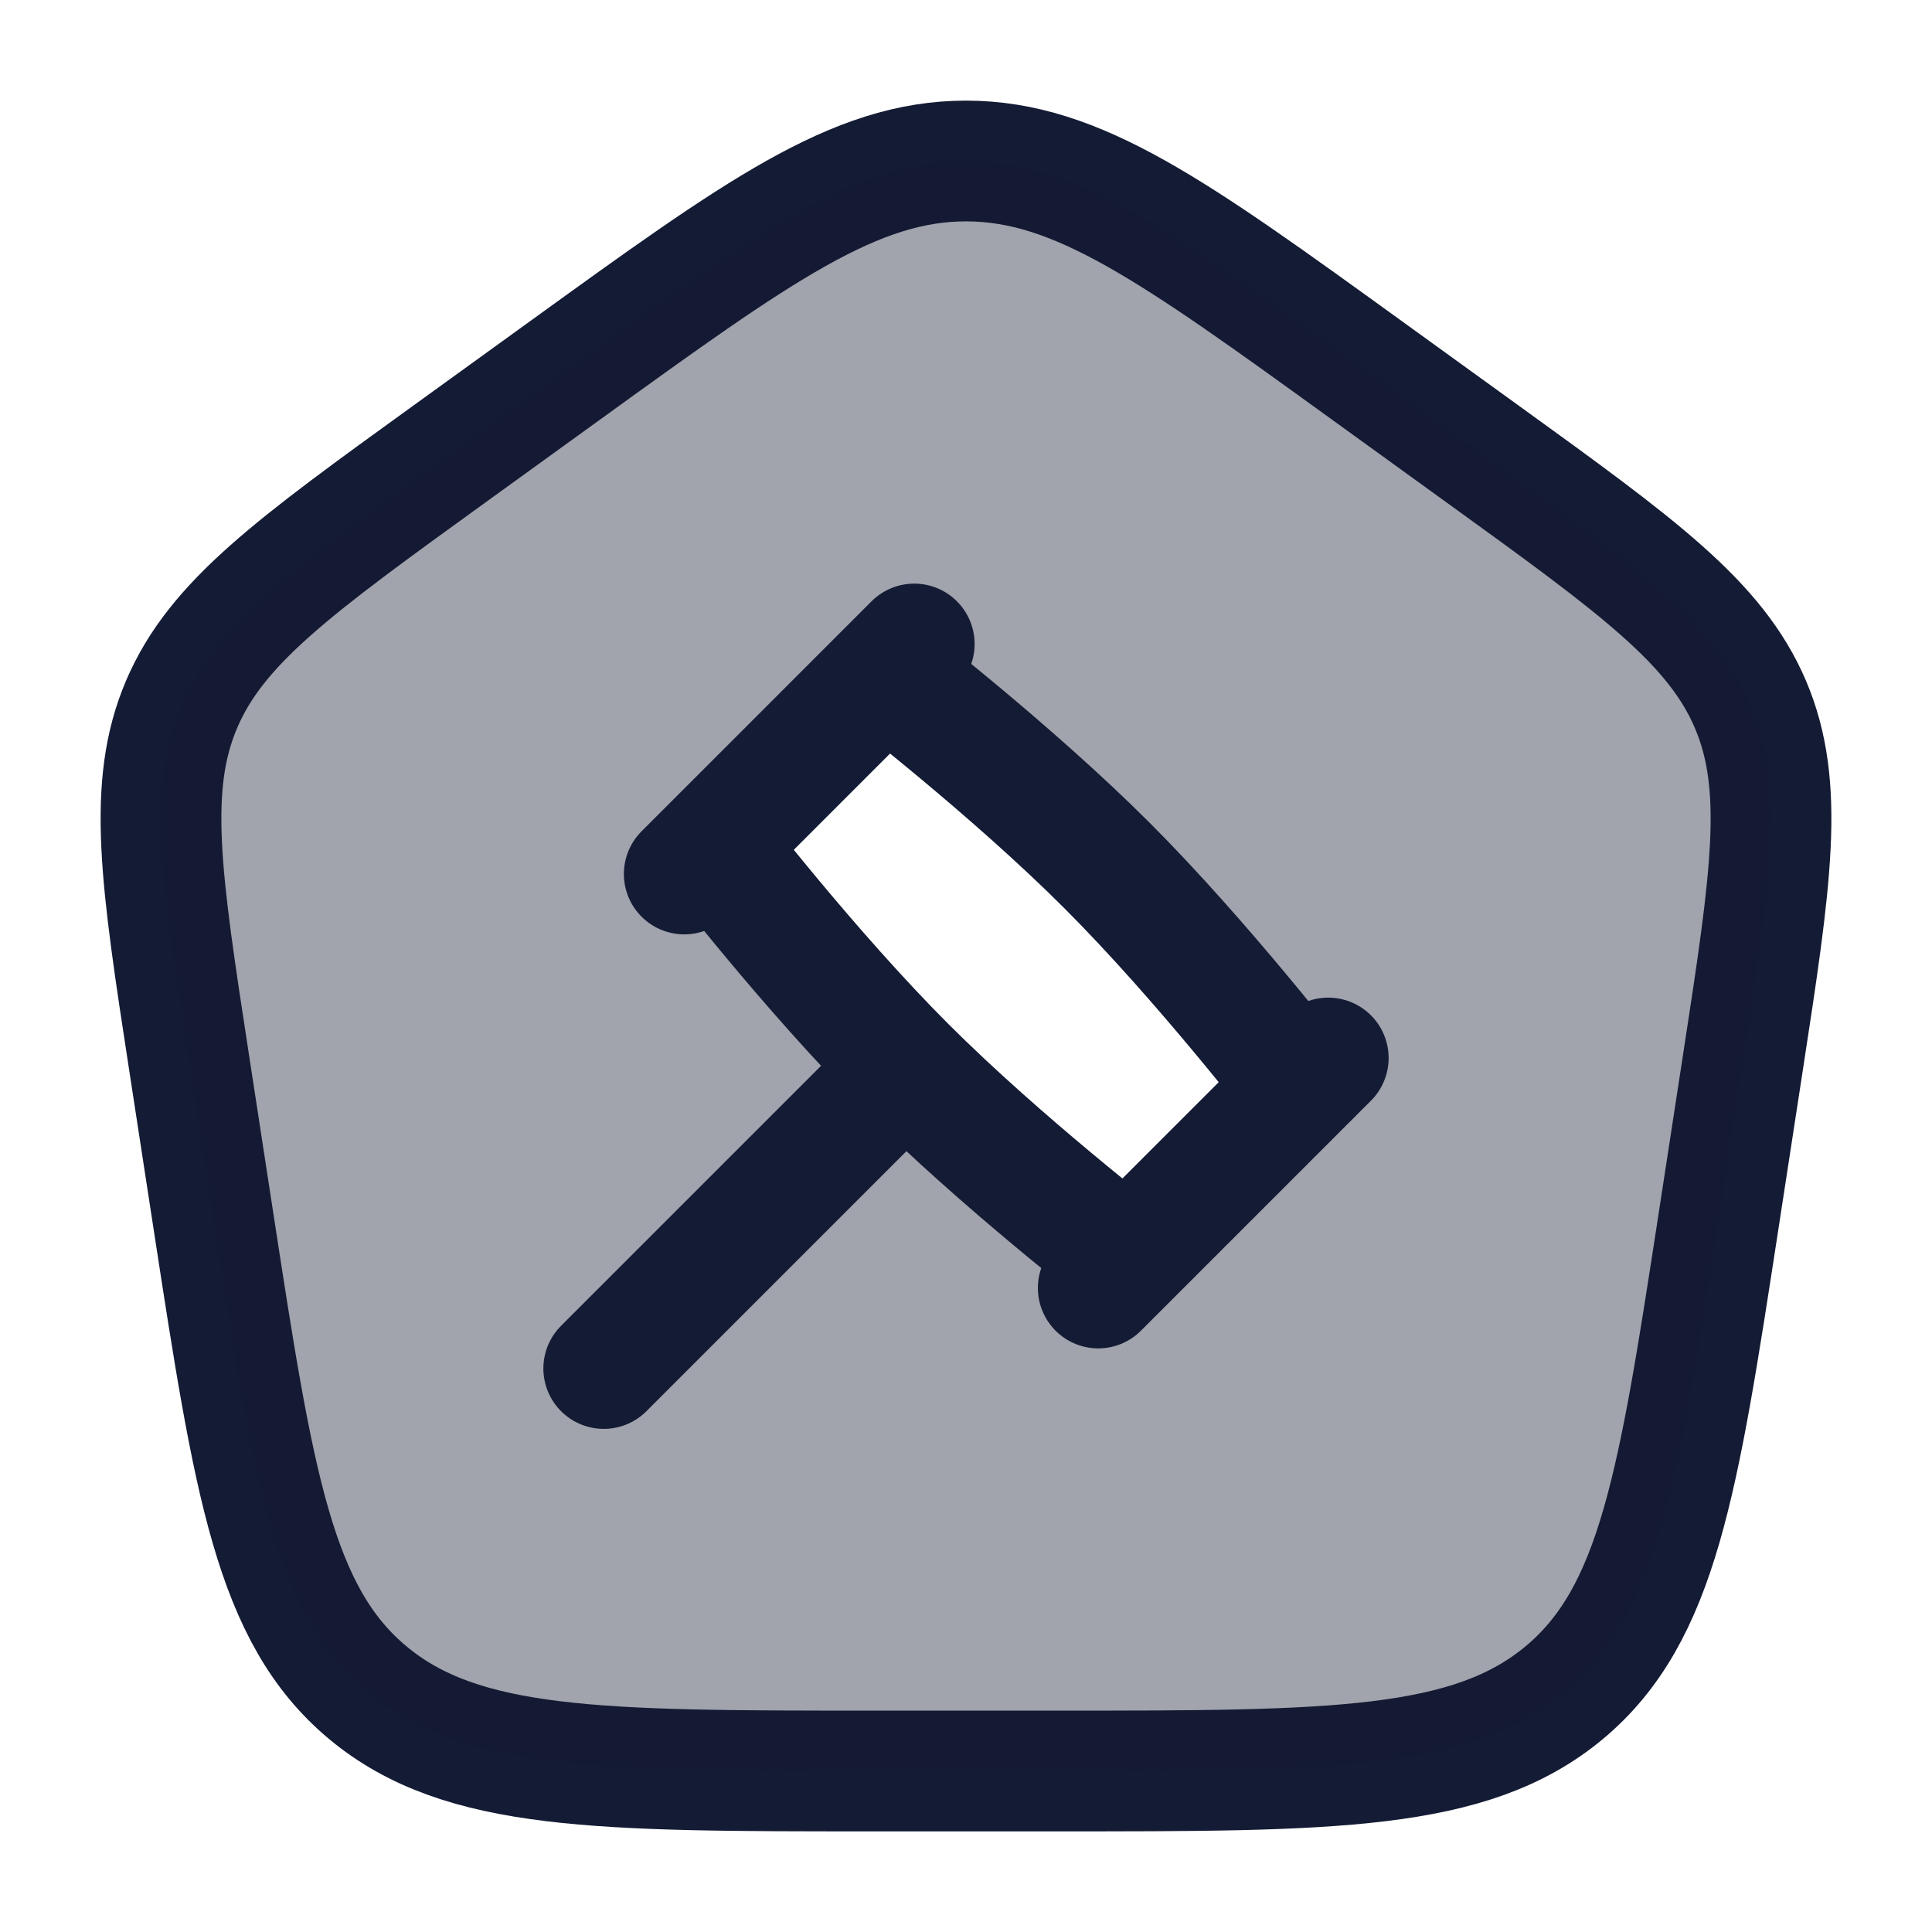 <svg width="24" height="24" viewBox="0 0 24 24" fill="none" xmlns="http://www.w3.org/2000/svg">
<path d="M2.351 13.213C1.998 10.916 1.822 9.768 2.256 8.749C2.69 7.731 3.654 7.034 5.581 5.641L7.021 4.6C9.418 2.867 10.617 2 12 2C13.383 2 14.582 2.867 16.979 4.6L18.419 5.641C20.346 7.034 21.309 7.731 21.744 8.749C22.178 9.768 22.002 10.916 21.649 13.213L21.348 15.172C20.847 18.429 20.597 20.057 19.429 21.029C18.261 22 16.554 22 13.139 22H10.861C7.446 22 5.739 22 4.571 21.029C3.403 20.057 3.153 18.429 2.652 15.172L2.351 13.213Z" stroke="#141B34" stroke-width="1.5" stroke-linejoin="round"/>
<path opacity="0.4" fill-rule="evenodd" clip-rule="evenodd" d="M2.256 8.749C1.822 9.768 1.998 10.916 2.351 13.213L2.652 15.172C3.153 18.429 3.403 20.057 4.571 21.029C5.739 22 7.446 22 10.861 22H13.139C16.554 22 18.261 22 19.429 21.029C20.597 20.057 20.847 18.429 21.348 15.172L21.649 13.213C22.002 10.916 22.178 9.768 21.744 8.749C21.309 7.731 20.346 7.034 18.419 5.641L16.979 4.6C14.582 2.867 13.383 2 12 2C10.617 2 9.418 2.867 7.021 4.6L5.581 5.641C3.654 7.034 2.69 7.731 2.256 8.749ZM13.75 10.75C12.563 9.563 11 8.357 11 8.357L8.857 10.5C8.857 10.5 10.063 12.063 11.25 13.25C12.437 14.437 14 15.643 14 15.643L16.143 13.5C16.143 13.5 14.937 11.937 13.75 10.75Z" fill="#141B34"/>
<path d="M11.25 13.25C12.437 14.437 14 15.643 14 15.643L16.143 13.5C16.143 13.5 14.937 11.937 13.75 10.75C12.563 9.563 11 8.357 11 8.357L8.857 10.5C8.857 10.5 10.063 12.063 11.25 13.25ZM11.25 13.25L7.5 17M16.5 13.143L13.643 16M11.357 8L8.5 10.857" stroke="#141B34" stroke-width="1.5" stroke-linecap="round" stroke-linejoin="round"/>
</svg>
